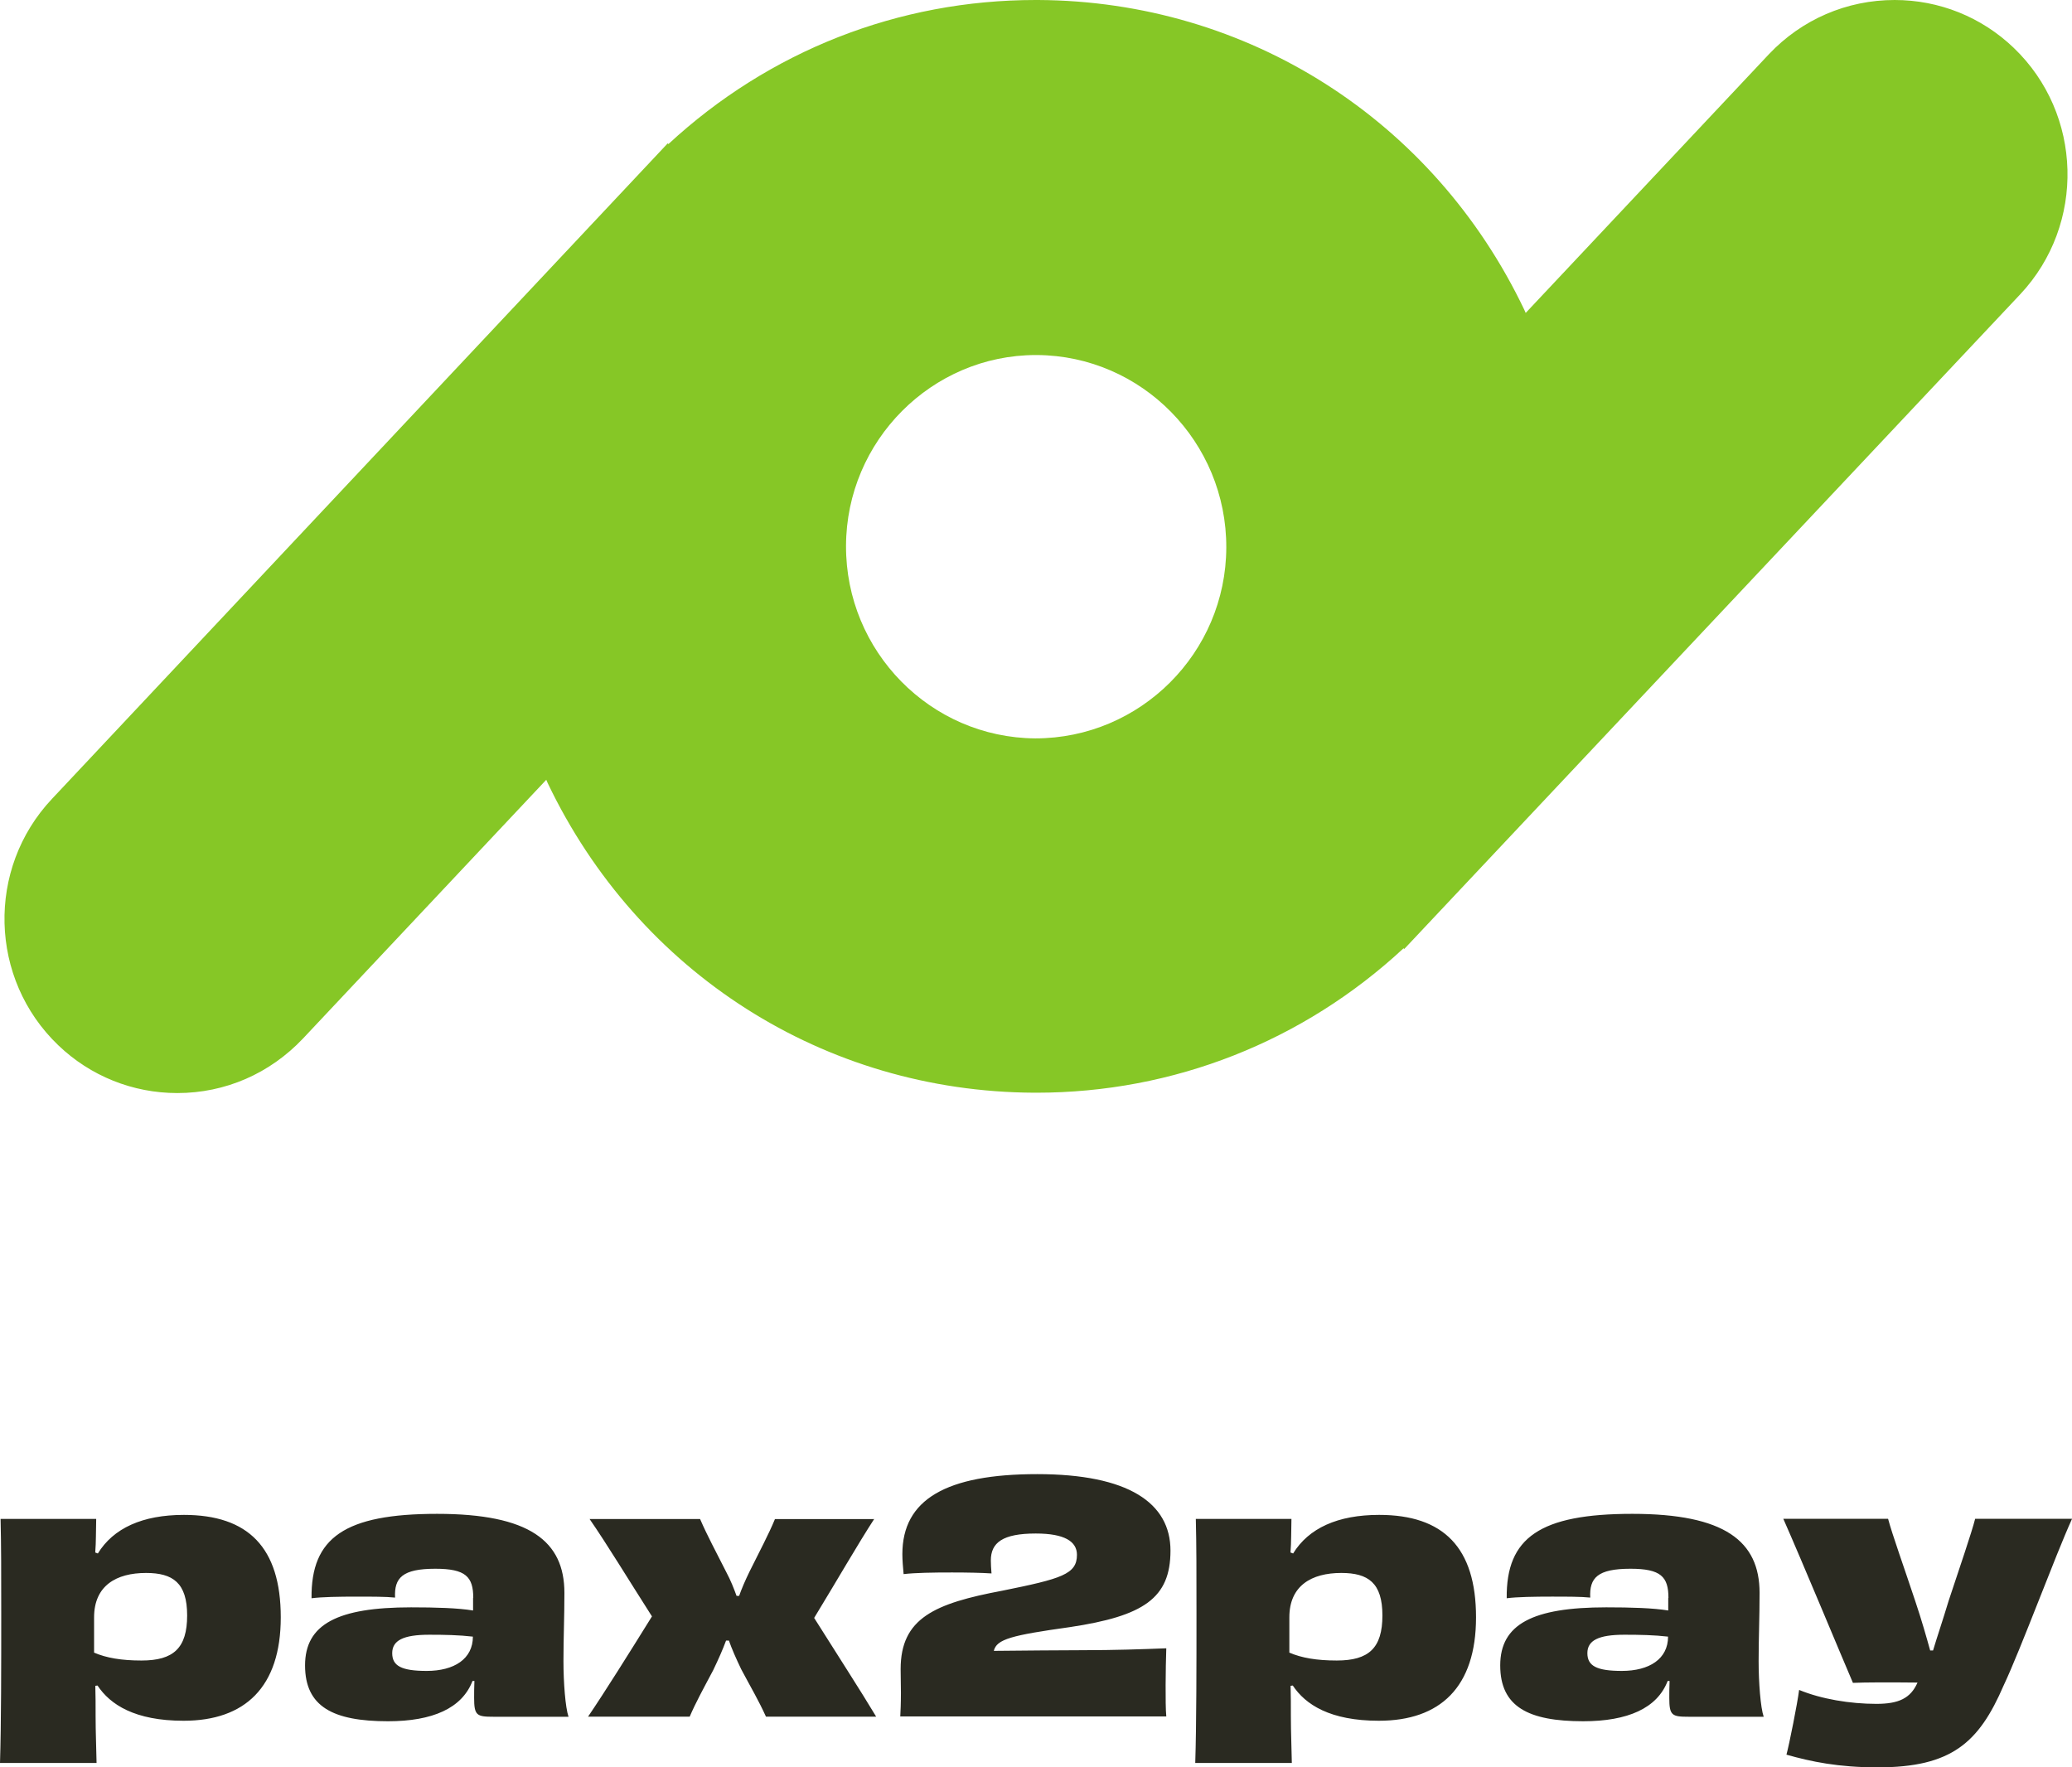 <?xml version="1.0" encoding="UTF-8" standalone="no"?>
<svg
   version="1.1"
   id="svg2"
   xml:space="preserve"
   width="211.831"
   height="180.686"
   viewBox="0 0 211.831 180.686"
   xmlns="http://www.w3.org/2000/svg"
   xmlns:svg="http://www.w3.org/2000/svg"><defs
     id="defs7" /><path
     d="m 105.913,36.297 c -10.648,0 -19.384,8.758 -19.42,19.505 -0.036,10.784 8.627,19.615 19.348,19.687 10.757,0 19.493,-8.758 19.529,-19.506 0.035,-10.784 -8.627,-19.614 -19.348,-19.686 z m -0.216,75.416 C 84.29,111.605 65.267,99.482 55.99,80.049 l -0.144,-0.326 -24.871,26.453 c -3.393,3.583 -7.941,5.573 -12.851,5.573 -4.548,0 -8.88,-1.737 -12.164,-4.885 -7.075,-6.767 -7.364,-18.058 -0.65,-25.187 l 62.953,-67.02 0.072,0.072 C 78.624,5.211 91.835,0 105.877,0 h 0.253 c 21.406,0.109 40.429,12.232 49.705,31.665 l 0.145,0.326 L 180.85,5.537 C 184.208,1.991 188.792,0 193.702,0 c 4.547,0 8.88,1.738 12.165,4.885 7.074,6.768 7.362,18.058 0.685,25.188 l -62.989,66.948 -0.072,-0.072 c -10.252,9.517 -23.5,14.765 -37.541,14.765 z"
     style="fill:#86c726;fill-opacity:1;fill-rule:nonzero;stroke:none;stroke-width:0.662"
     id="symbol" /><path
     id="text"
     style="fill:#2a2a21;fill-opacity:1;fill-rule:nonzero;stroke:none;stroke-width:0.662"
     d="m 211.831,155.286 c -1.714,3.759 -5.209,13.266 -6.992,17.035 -2.522,5.838 -5.307,8.366 -12.882,8.366 -4.012,0 -6.797,-0.585 -9.319,-1.298 0.292,-1.074 1.13,-5.292 1.295,-6.619 2.269,0.937 5.209,1.425 7.897,1.425 2.269,0 3.496,-0.556 4.207,-2.177 -2.786,-0.029 -5.337,-0.029 -6.603,0.03 -1.129,-2.627 -5.18,-12.389 -7.117,-16.772 h 10.711 c 0.419,1.591 1.714,5.194 2.785,8.435 0.643,1.913 1.129,3.631 1.519,5.027 h 0.292 c 0.419,-1.397 1.003,-3.114 1.588,-5.058 1.071,-3.24 2.366,-7.009 2.717,-8.405 h 9.903 z M 170.543,167.322 c -1.422,-0.166 -2.911,-0.195 -4.469,-0.195 -2.658,0 -3.788,0.585 -3.788,1.884 0,1.298 0.935,1.815 3.525,1.815 2.815,0 4.723,-1.23 4.723,-3.504 z m 0.03,-3.954 c 0,-2.176 -0.78,-2.987 -3.886,-2.987 -3.369,0 -4.207,0.937 -4.109,2.948 -0.935,-0.098 -2.395,-0.098 -3.944,-0.098 -1.743,0 -3.564,0.03 -4.596,0.166 -0.068,-6.198 3.398,-8.629 12.844,-8.629 9.445,0 13.008,2.792 13.008,8.082 0,2.626 -0.097,4.481 -0.097,6.98 0,2.177 0.195,4.735 0.517,5.682 h -7.673 c -1.715,0 -1.977,-0.127 -1.977,-1.942 0,-0.419 0,-1.035 0.029,-1.718 h -0.195 c -1.071,2.792 -4.08,4.12 -8.637,4.12 -5.629,0 -8.482,-1.494 -8.482,-5.711 0,-4.217 3.33,-5.935 10.837,-5.935 2.561,0 4.792,0.068 6.34,0.322 v -1.27 z m -38.766,5.584 c 1.265,0.547 2.814,0.811 4.859,0.811 3.271,0 4.665,-1.27 4.665,-4.608 0,-3.338 -1.46,-4.344 -4.207,-4.344 -3.037,0 -5.307,1.299 -5.307,4.539 v 3.602 z m 0.389,-10.123 c 1.588,-2.597 4.567,-3.954 8.803,-3.954 6.573,0 9.903,3.338 9.903,10.474 0,7.136 -3.662,10.572 -9.933,10.572 -4.985,0 -7.507,-1.649 -8.802,-3.602 l -0.224,0.03 c 0.029,0.976 0.029,1.942 0.029,3.114 0,1.591 0.069,3.114 0.098,4.773 h -9.874 c 0.126,-3.954 0.126,-10.152 0.126,-15.219 0,-4.217 0,-7.077 -0.068,-9.733 h 9.776 c 0,0.645 -0.029,1.23 -0.029,1.816 0,0.517 -0.029,1.035 -0.068,1.62 l 0.263,0.098 z m -40.158,16.673 c 0.029,-0.517 0.068,-1.396 0.068,-2.431 0,-0.742 -0.029,-1.591 -0.029,-2.431 0,-5.223 3.496,-6.717 10.39,-8.014 6.086,-1.23 7.635,-1.689 7.635,-3.67 0,-1.367 -1.266,-2.177 -4.207,-2.177 -3.398,0 -4.596,0.937 -4.596,2.753 0,0.419 0.029,0.811 0.068,1.328 -1.032,-0.069 -2.493,-0.098 -4.041,-0.098 -2.005,0 -3.72,0.029 -4.946,0.166 -0.068,-0.742 -0.126,-1.425 -0.126,-2.04 0,-5.584 4.469,-8.181 13.788,-8.181 9.319,0 13.623,2.948 13.623,7.819 0,4.871 -2.746,6.687 -10.263,7.819 -5.989,0.84 -7.508,1.23 -7.8,2.431 3.174,-0.029 6.923,-0.068 9.094,-0.068 3.175,0 6.086,-0.098 8.54,-0.195 -0.029,1.005 -0.068,2.402 -0.068,3.758 0,1.357 0,2.47 0.068,3.212 H 92.049 Z m -2.659,-20.217 c -1.646,2.529 -3.788,6.257 -6.144,10.123 2.366,3.759 4.762,7.458 6.34,10.095 h -11.266 c -0.78,-1.718 -1.49,-2.89 -2.523,-4.832 -0.545,-1.133 -0.973,-2.109 -1.266,-2.948 h -0.291 c -0.321,0.879 -0.779,1.913 -1.324,3.045 -1.032,1.942 -1.782,3.309 -2.395,4.735 h -10.39 c 1.742,-2.568 4.138,-6.394 6.534,-10.251 -2.366,-3.7 -4.626,-7.428 -6.378,-9.957 h 11.296 c 0.74,1.718 1.646,3.378 2.659,5.389 0.486,0.908 0.808,1.747 1.071,2.47 h 0.263 c 0.263,-0.742 0.613,-1.562 1.071,-2.499 1.032,-2.079 1.977,-3.856 2.59,-5.35 h 10.166 z m -41.024,12.037 c -1.422,-0.166 -2.911,-0.195 -4.469,-0.195 -2.658,0 -3.788,0.585 -3.788,1.884 0,1.298 0.935,1.815 3.525,1.815 2.814,0 4.723,-1.23 4.723,-3.504 z m 0.029,-3.954 c 0,-2.176 -0.779,-2.987 -3.885,-2.987 -3.369,0 -4.207,0.937 -4.109,2.948 -0.935,-0.098 -2.395,-0.098 -3.943,-0.098 -1.744,0 -3.564,0.03 -4.597,0.166 -0.068,-6.198 3.398,-8.629 12.844,-8.629 9.445,0 13.008,2.792 13.008,8.082 0,2.626 -0.097,4.481 -0.097,6.98 0,2.177 0.195,4.735 0.517,5.682 h -7.673 c -1.715,0 -1.977,-0.127 -1.977,-1.942 0,-0.419 0,-1.035 0.029,-1.718 h -0.195 c -1.071,2.792 -4.08,4.12 -8.637,4.12 -5.629,0 -8.482,-1.494 -8.482,-5.711 0,-4.217 3.33,-5.935 10.837,-5.935 2.561,0 4.792,0.068 6.34,0.322 v -1.27 z m -38.775,5.584 c 1.265,0.547 2.814,0.811 4.859,0.811 3.272,0 4.665,-1.27 4.665,-4.608 0,-3.338 -1.46,-4.344 -4.207,-4.344 -3.037,0 -5.307,1.299 -5.307,4.539 v 3.602 z m 0.389,-10.123 c 1.588,-2.597 4.567,-3.954 8.803,-3.954 6.573,0 9.903,3.338 9.903,10.474 0,7.136 -3.662,10.572 -9.932,10.572 -4.986,0 -7.508,-1.649 -8.803,-3.602 l -0.224,0.03 c 0.029,0.976 0.029,1.942 0.029,3.114 0,1.591 0.069,3.114 0.098,4.773 H 0 c 0.126,-3.954 0.126,-10.152 0.126,-15.219 0,-4.217 0,-7.077 -0.068,-9.733 h 9.776 c 0,0.645 -0.029,1.23 -0.029,1.816 0,0.517 -0.029,1.035 -0.068,1.62 l 0.263,0.098 z" /></svg>
